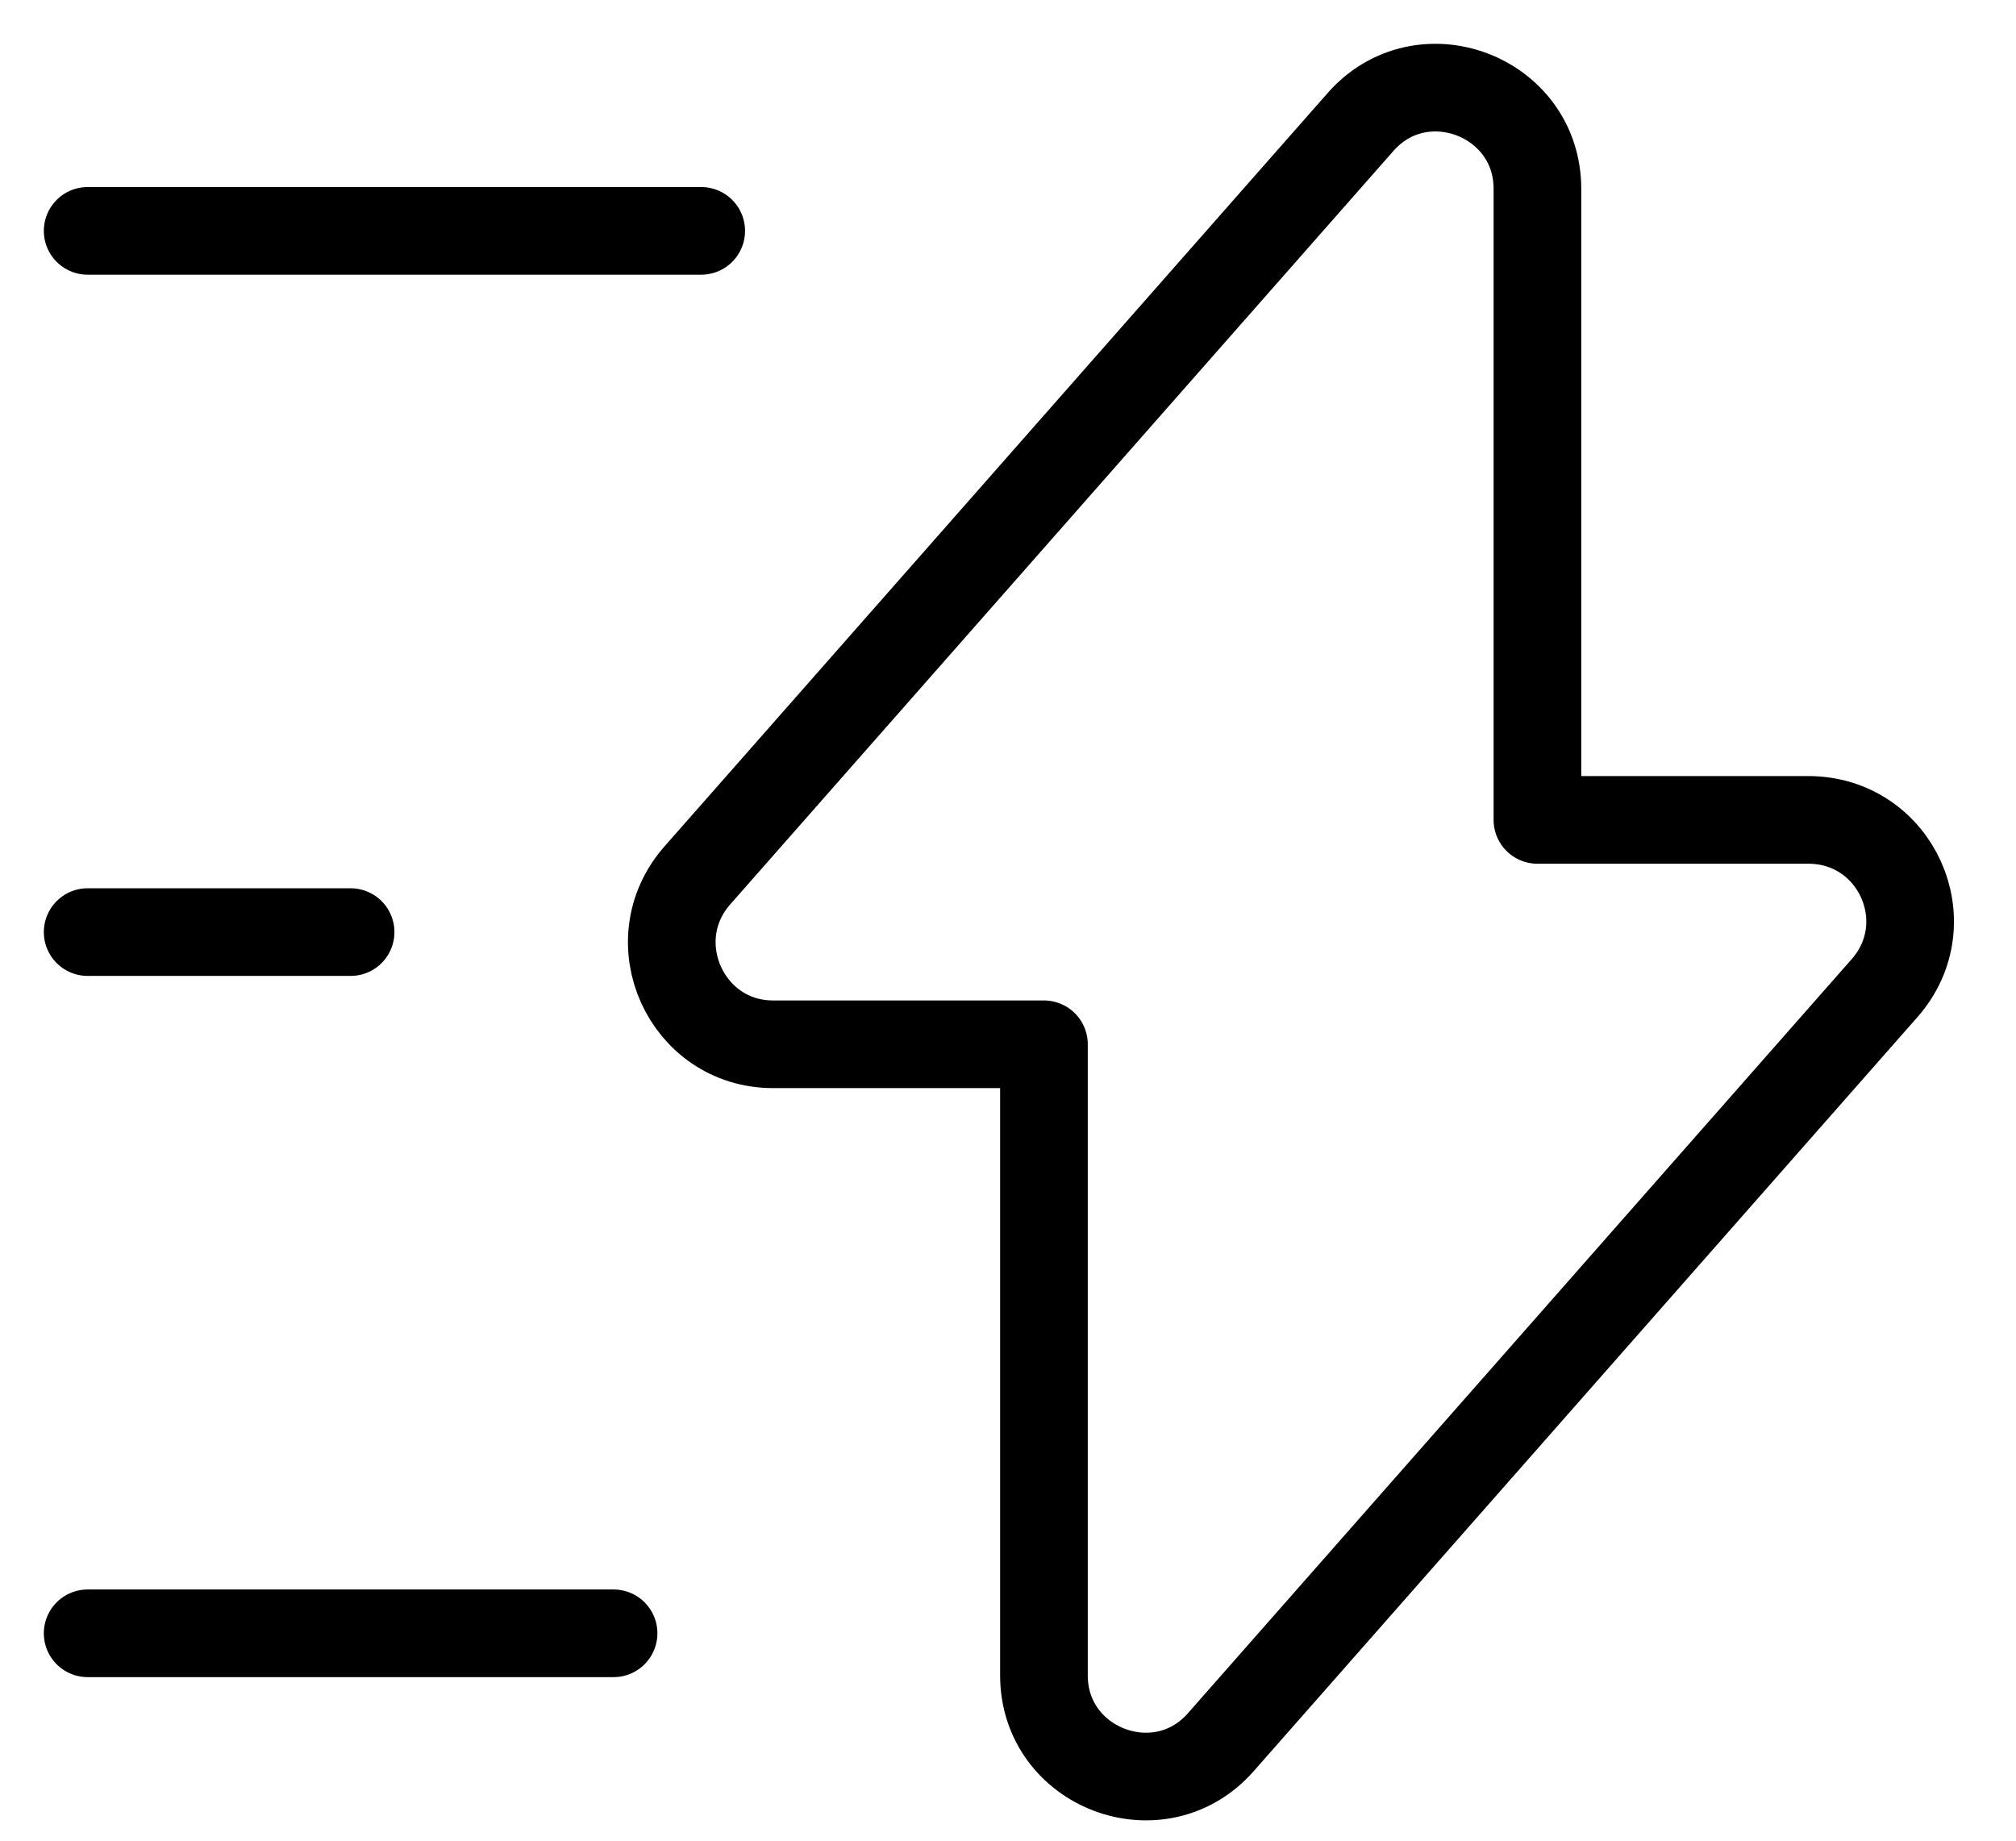 <svg width="23" height="21" viewBox="0 0 23 21" fill="none" xmlns="http://www.w3.org/2000/svg">
<path d="M8 2.634H1M7 18.634H1M4 10.634H1M8.82 11.914H11.91V19.114C11.91 20.174 13.23 20.674 13.93 19.874L21.5 11.274C22.16 10.524 21.63 9.354 20.63 9.354H17.54V2.154C17.54 1.094 16.22 0.594 15.52 1.394L7.95 9.994C7.3 10.744 7.83 11.914 8.82 11.914Z" stroke="black" stroke-miterlimit="10" stroke-linecap="round" stroke-linejoin="round"/>
</svg>
